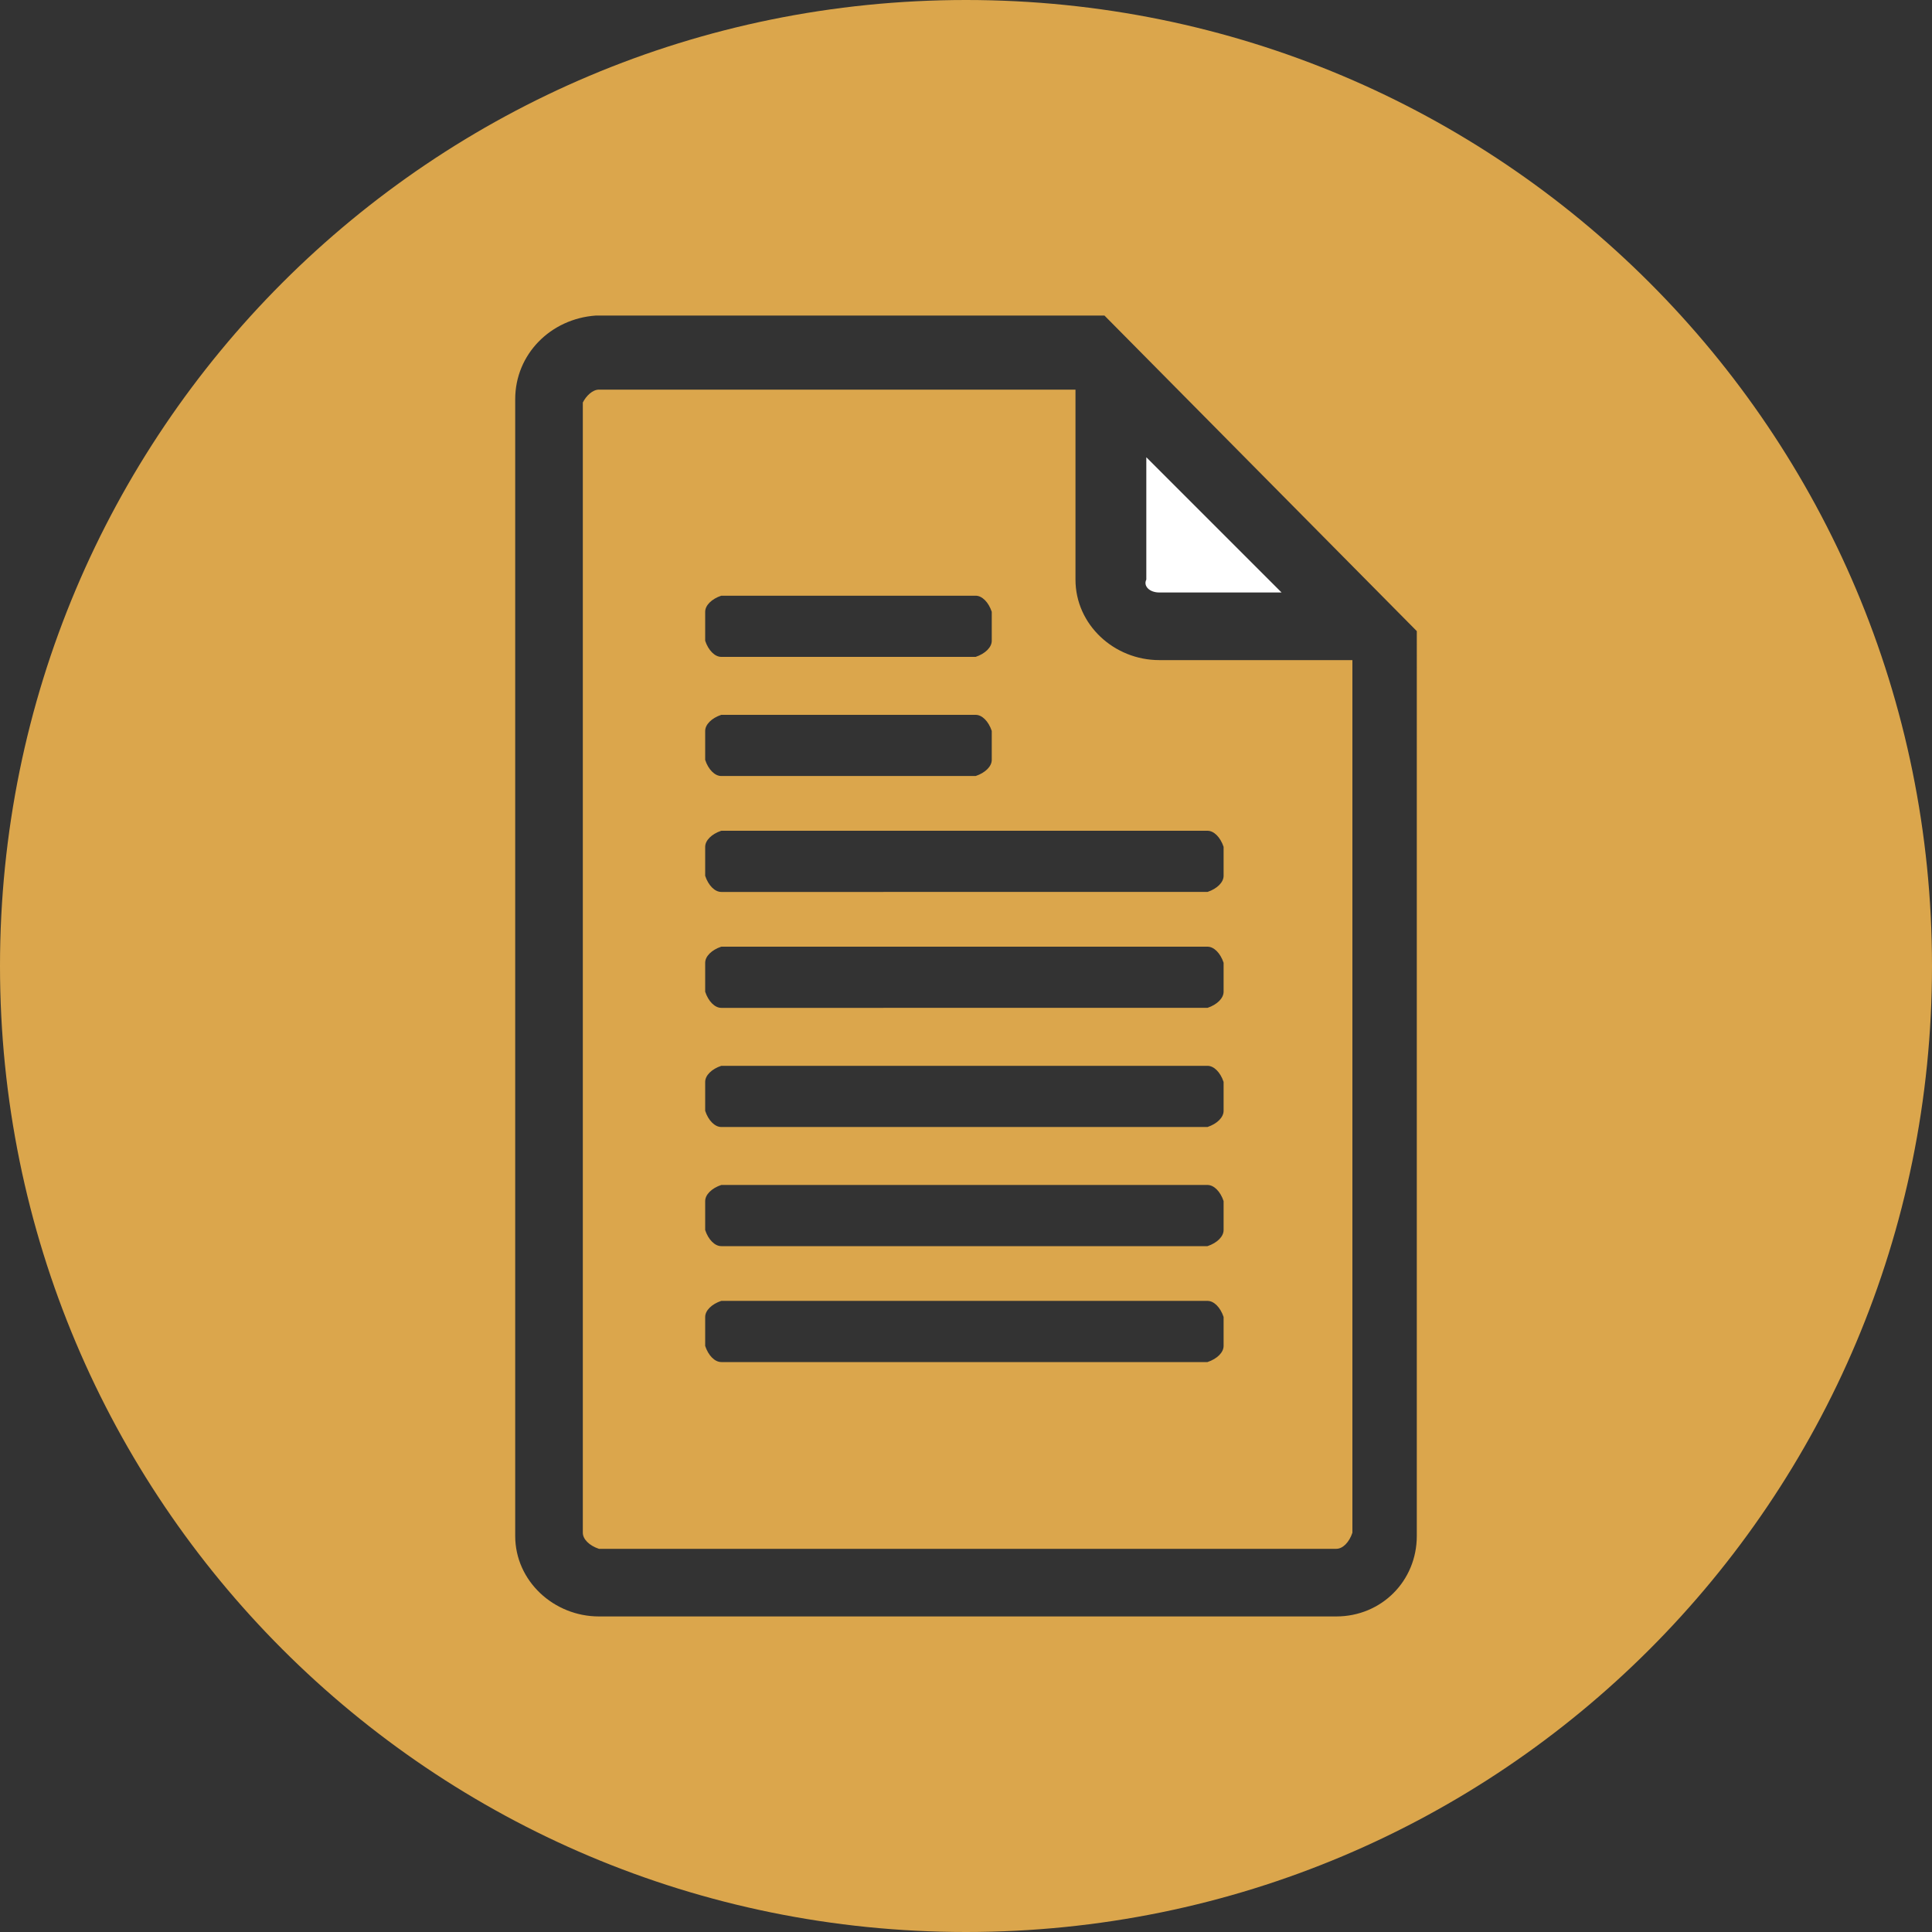 <?xml version="1.0" encoding="utf-8"?>
<!-- Generator: Adobe Illustrator 19.2.1, SVG Export Plug-In . SVG Version: 6.00 Build 0)  -->
<svg version="1.1" id="Layer_1" xmlns="http://www.w3.org/2000/svg" xmlns:xlink="http://www.w3.org/1999/xlink" x="0px" y="0px"
	 viewBox="0 0 60 60" style="enable-background:new 0 0 60 60;" xml:space="preserve">
<rect x="0" y="0" width="60" height="60" fill="#333333" stroke="none"/>
<style type="text/css">
	.st0{fill:#FFFFFF;}
	.st1{fill:#DBA64C;}
</style>
<title>ic_other</title>
<path class="st0" d="M36,18.4h3.8l-4.2-4.2V18C35.5,18.2,35.7,18.4,36,18.4C35.9,18.4,36,18.4,36,18.4z"/>
<path class="st1" d="M30,0C13.4,0,0,13.4,0,30s13.4,30,30,30s30-13.4,30-30S46.6,0,30,0z M44,24.8v22.9c0,1.4-1.1,2.5-2.5,2.5
	c0,0,0,0,0,0H18.6c-1.4,0-2.6-1.1-2.6-2.5c0,0,0-0.1,0-0.1V12.4c0-1.4,1.1-2.5,2.5-2.6c0,0,0.1,0,0.1,0h15.7l9.7,9.8V24.8z"/>
<path class="st1" d="M33.4,18v-5.9H18.6c-0.2,0-0.4,0.2-0.5,0.4v35.1c0,0.2,0.2,0.4,0.5,0.5h22.9c0.2,0,0.4-0.2,0.5-0.5V20.5H36
	C34.6,20.5,33.4,19.4,33.4,18z M21.9,19c0-0.2,0.2-0.4,0.5-0.5h7.9c0.2,0,0.4,0.2,0.5,0.5v0.9c0,0.2-0.2,0.4-0.5,0.5h-7.9
	c-0.2,0-0.4-0.2-0.5-0.5V19z M21.9,22.7c0-0.2,0.2-0.4,0.5-0.5h7.9c0.2,0,0.4,0.2,0.5,0.5v0.9c0,0.2-0.2,0.4-0.5,0.5h-7.9
	c-0.2,0-0.4-0.2-0.5-0.5V22.7z M38,41.8c0,0.2-0.2,0.4-0.5,0.5H22.4c-0.2,0-0.4-0.2-0.5-0.5v-0.9c0-0.2,0.2-0.4,0.5-0.5h15.1
	c0.2,0,0.4,0.2,0.5,0.5V41.8z M38,38.2c0,0.2-0.2,0.4-0.5,0.5H22.4c-0.2,0-0.4-0.2-0.5-0.5v-0.9c0-0.2,0.2-0.4,0.5-0.5h15.1
	c0.2,0,0.4,0.2,0.5,0.5V38.2z M38,34.5c0,0.2-0.2,0.4-0.5,0.5H22.4c-0.2,0-0.4-0.2-0.5-0.5v-0.9c0-0.2,0.2-0.4,0.5-0.5h15.1
	c0.2,0,0.4,0.2,0.5,0.5V34.5L38,34.5z M38,30.8c0,0.2-0.2,0.4-0.5,0.5H22.4c-0.2,0-0.4-0.2-0.5-0.5v-0.9c0-0.2,0.2-0.4,0.5-0.5h15.1
	c0.2,0,0.4,0.2,0.5,0.5V30.8z M38,26.3v0.9c0,0.2-0.2,0.4-0.5,0.5H22.4c-0.2,0-0.4-0.2-0.5-0.5v-0.9c0-0.2,0.2-0.4,0.5-0.5h15.1
	C37.7,25.8,37.9,26,38,26.3L38,26.3z"/>
</svg>
